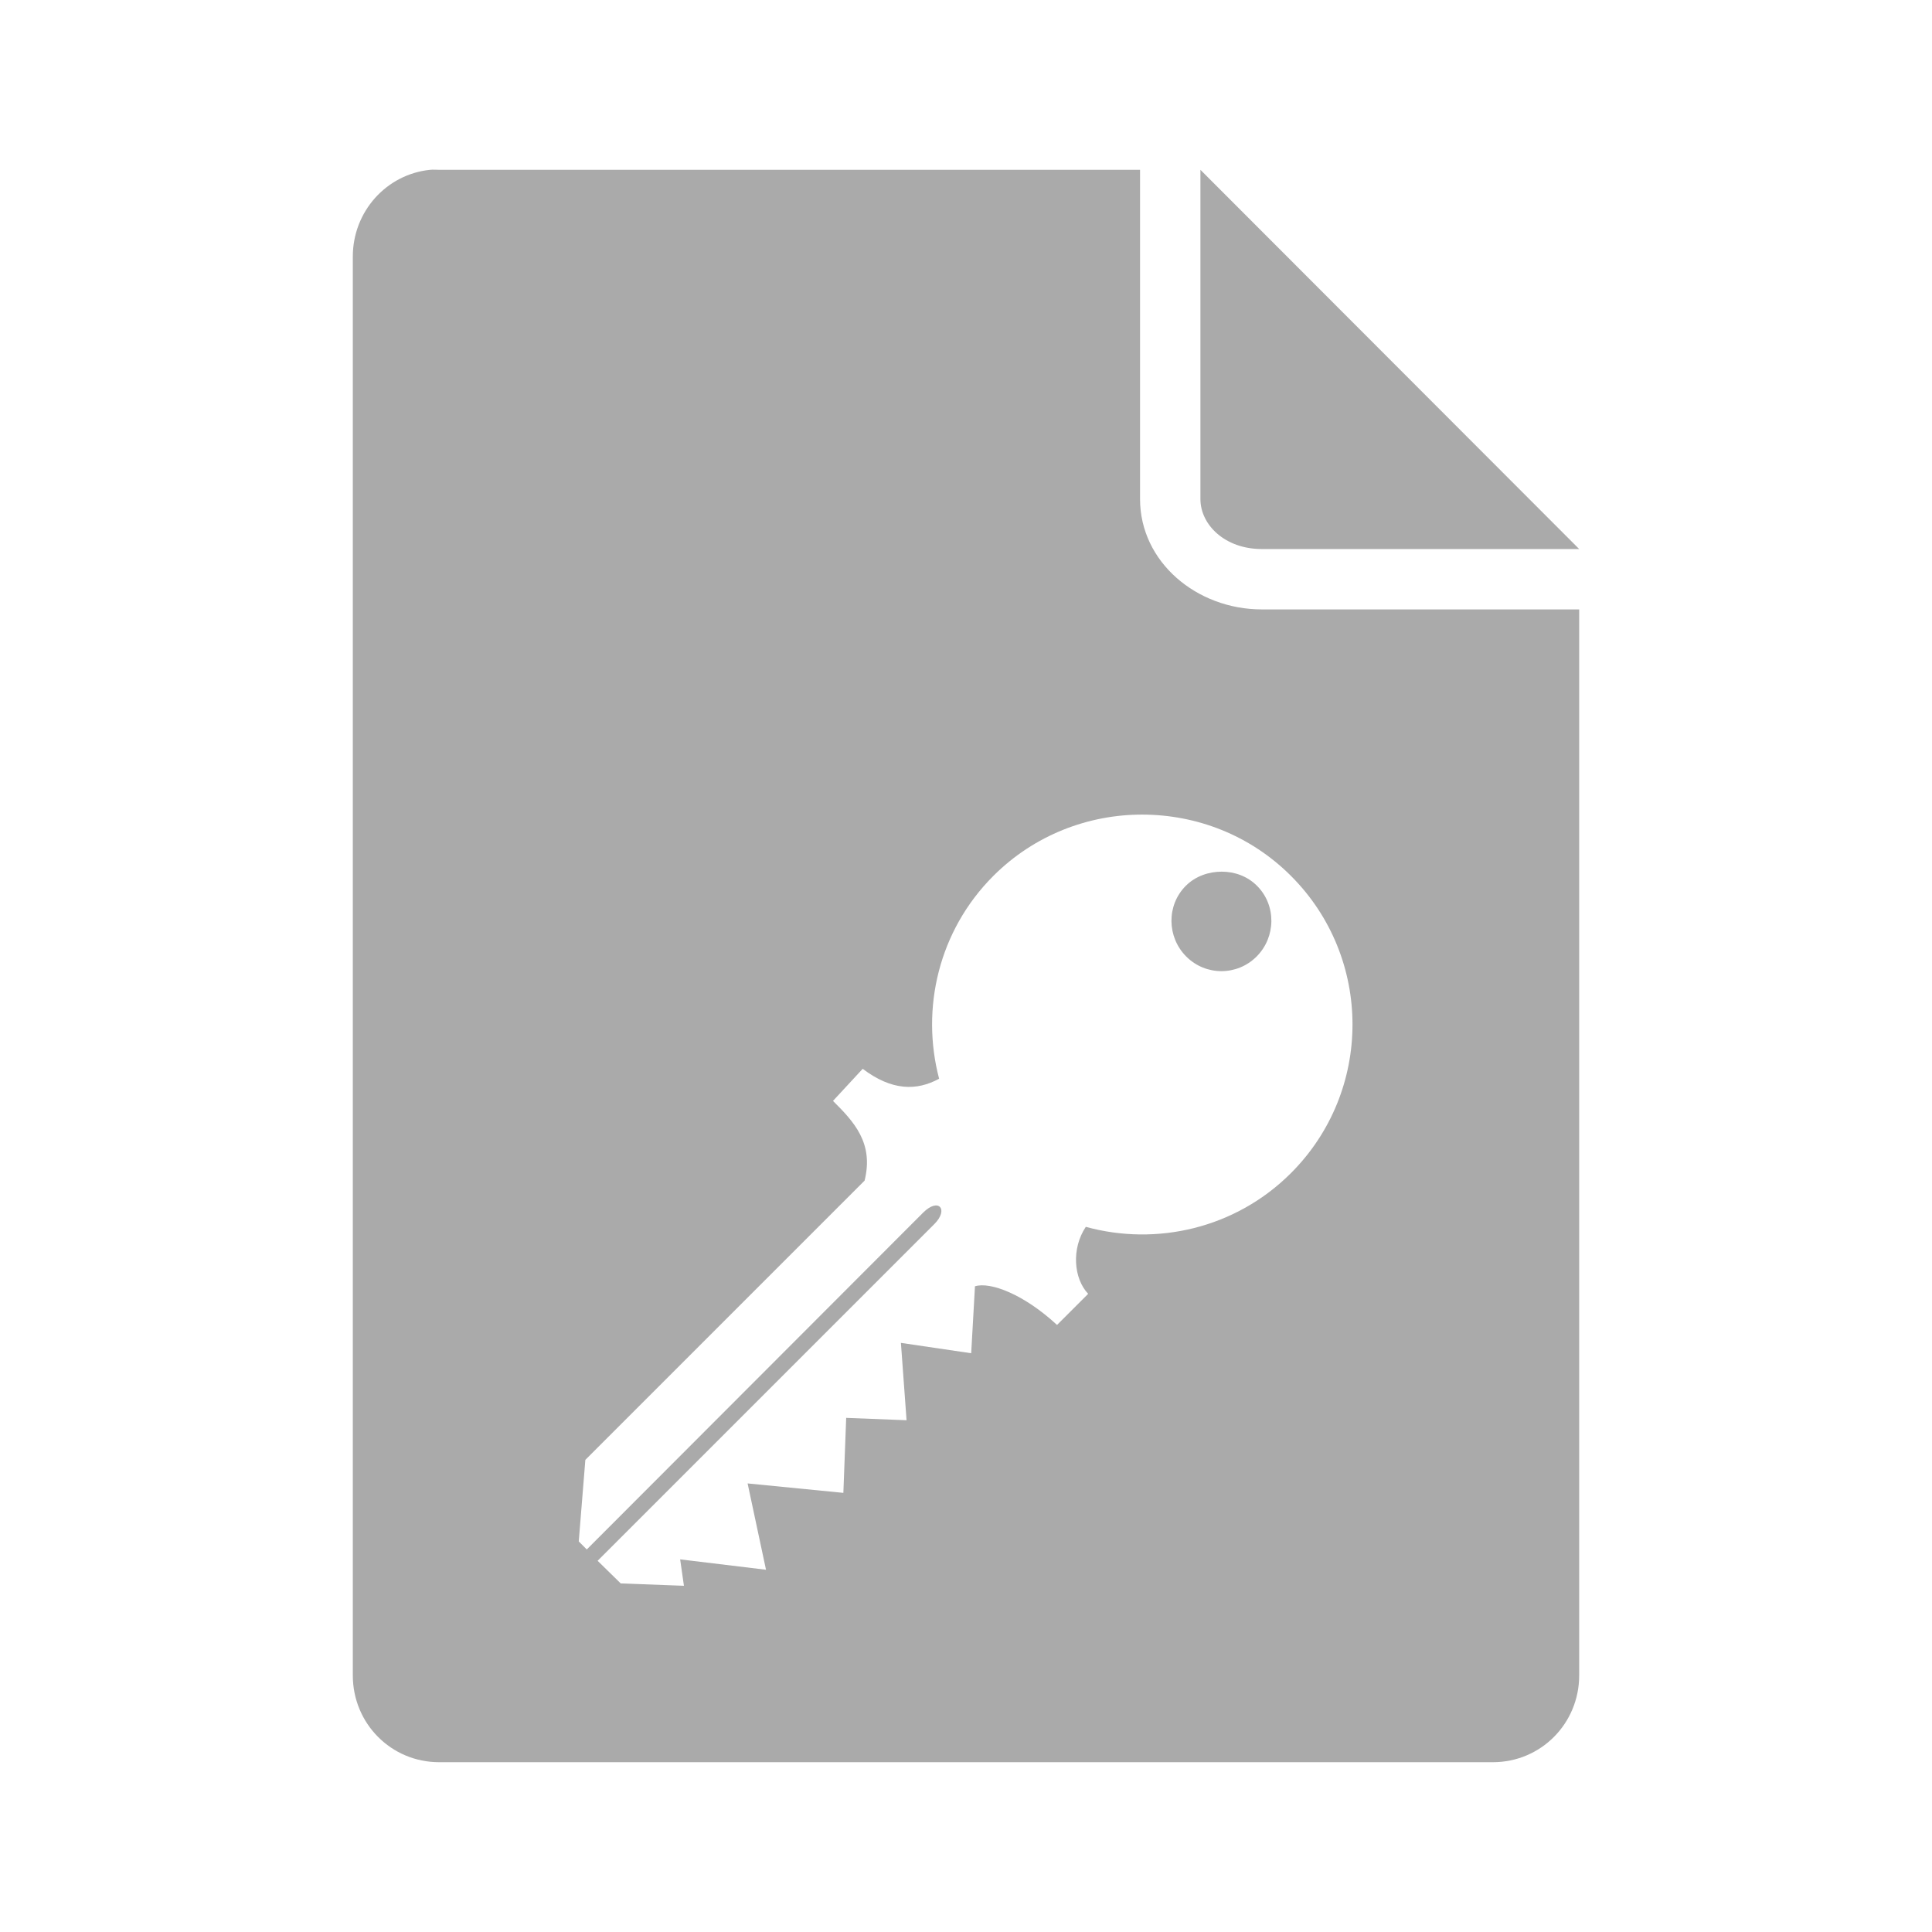 <?xml version="1.0" encoding="UTF-8" standalone="no"?>
<svg xmlns:dc="http://purl.org/dc/elements/1.1/"
     xmlns:cc="http://creativecommons.org/ns#"
     xmlns:rdf="http://www.w3.org/1999/02/22-rdf-syntax-ns#"
     xmlns:svg="http://www.w3.org/2000/svg"
     xmlns="http://www.w3.org/2000/svg"
     xmlns:xlink="http://www.w3.org/1999/xlink"
     width="128" height="128" version="1.1">
    <title>Key File Icon</title>
    <desc>This is shape (source) for Clarity vector icon theme for gtk</desc>
    <path d="M 28.5 11.25 C 25.598 11.544 23.375 14.015 23.375 17 L 23.375 111 C 23.375 114.184 25.91 116.75 29.094 116.75 L 98.906 116.75 C 102.09 116.75 104.625 114.184 104.625 111 L 104.625 40.375 L 83.594 40.375 C 79.288 40.375 75.531 37.234 75.531 33.062 L 75.531 11.25 L 29.094 11.25 C 28.895 11.25 28.693 11.23 28.5 11.25 z M 79.531 11.25 L 79.531 33.062 C 79.531 34.777 81.163 36.375 83.594 36.375 L 104.625 36.375 L 79.531 11.25 z M 75.688 53.969 C 79.254 53.976 82.814 55.314 85.531 58.031 C 90.965 63.465 90.965 72.285 85.531 77.719 C 81.856 81.394 76.619 82.569 71.938 81.281 C 70.973 82.717 71.13 84.709 72.094 85.719 L 70.031 87.781 C 67.86 85.769 65.628 84.903 64.594 85.219 L 64.344 89.656 L 59.688 88.969 L 60.062 94.094 L 56.062 93.938 L 55.875 98.906 L 49.531 98.281 L 50.75 104 L 45.062 103.312 L 45.312 105.062 L 41.125 104.906 L 39.594 103.406 L 61.906 81.094 C 62.871 80.129 62.188 79.312 61.156 80.344 L 38.875 102.656 L 38.344 102.125 L 38.781 96.719 L 57.281 78.219 C 57.903 75.728 56.572 74.314 55.188 72.938 L 57.156 70.812 C 59.094 72.278 60.735 72.276 62.219 71.469 C 60.995 66.822 62.18 61.663 65.812 58.031 C 68.53 55.314 72.121 53.962 75.688 53.969 z M 80.938 57.75 C 80.087 57.75 79.207 58.043 78.562 58.688 C 77.274 59.976 77.306 62.087 78.594 63.375 C 79.882 64.663 81.962 64.663 83.25 63.375 C 84.538 62.087 84.569 59.976 83.281 58.688 C 82.637 58.043 81.788 57.75 80.938 57.75 z " style="fill:#aaaaaa"/>
</svg>